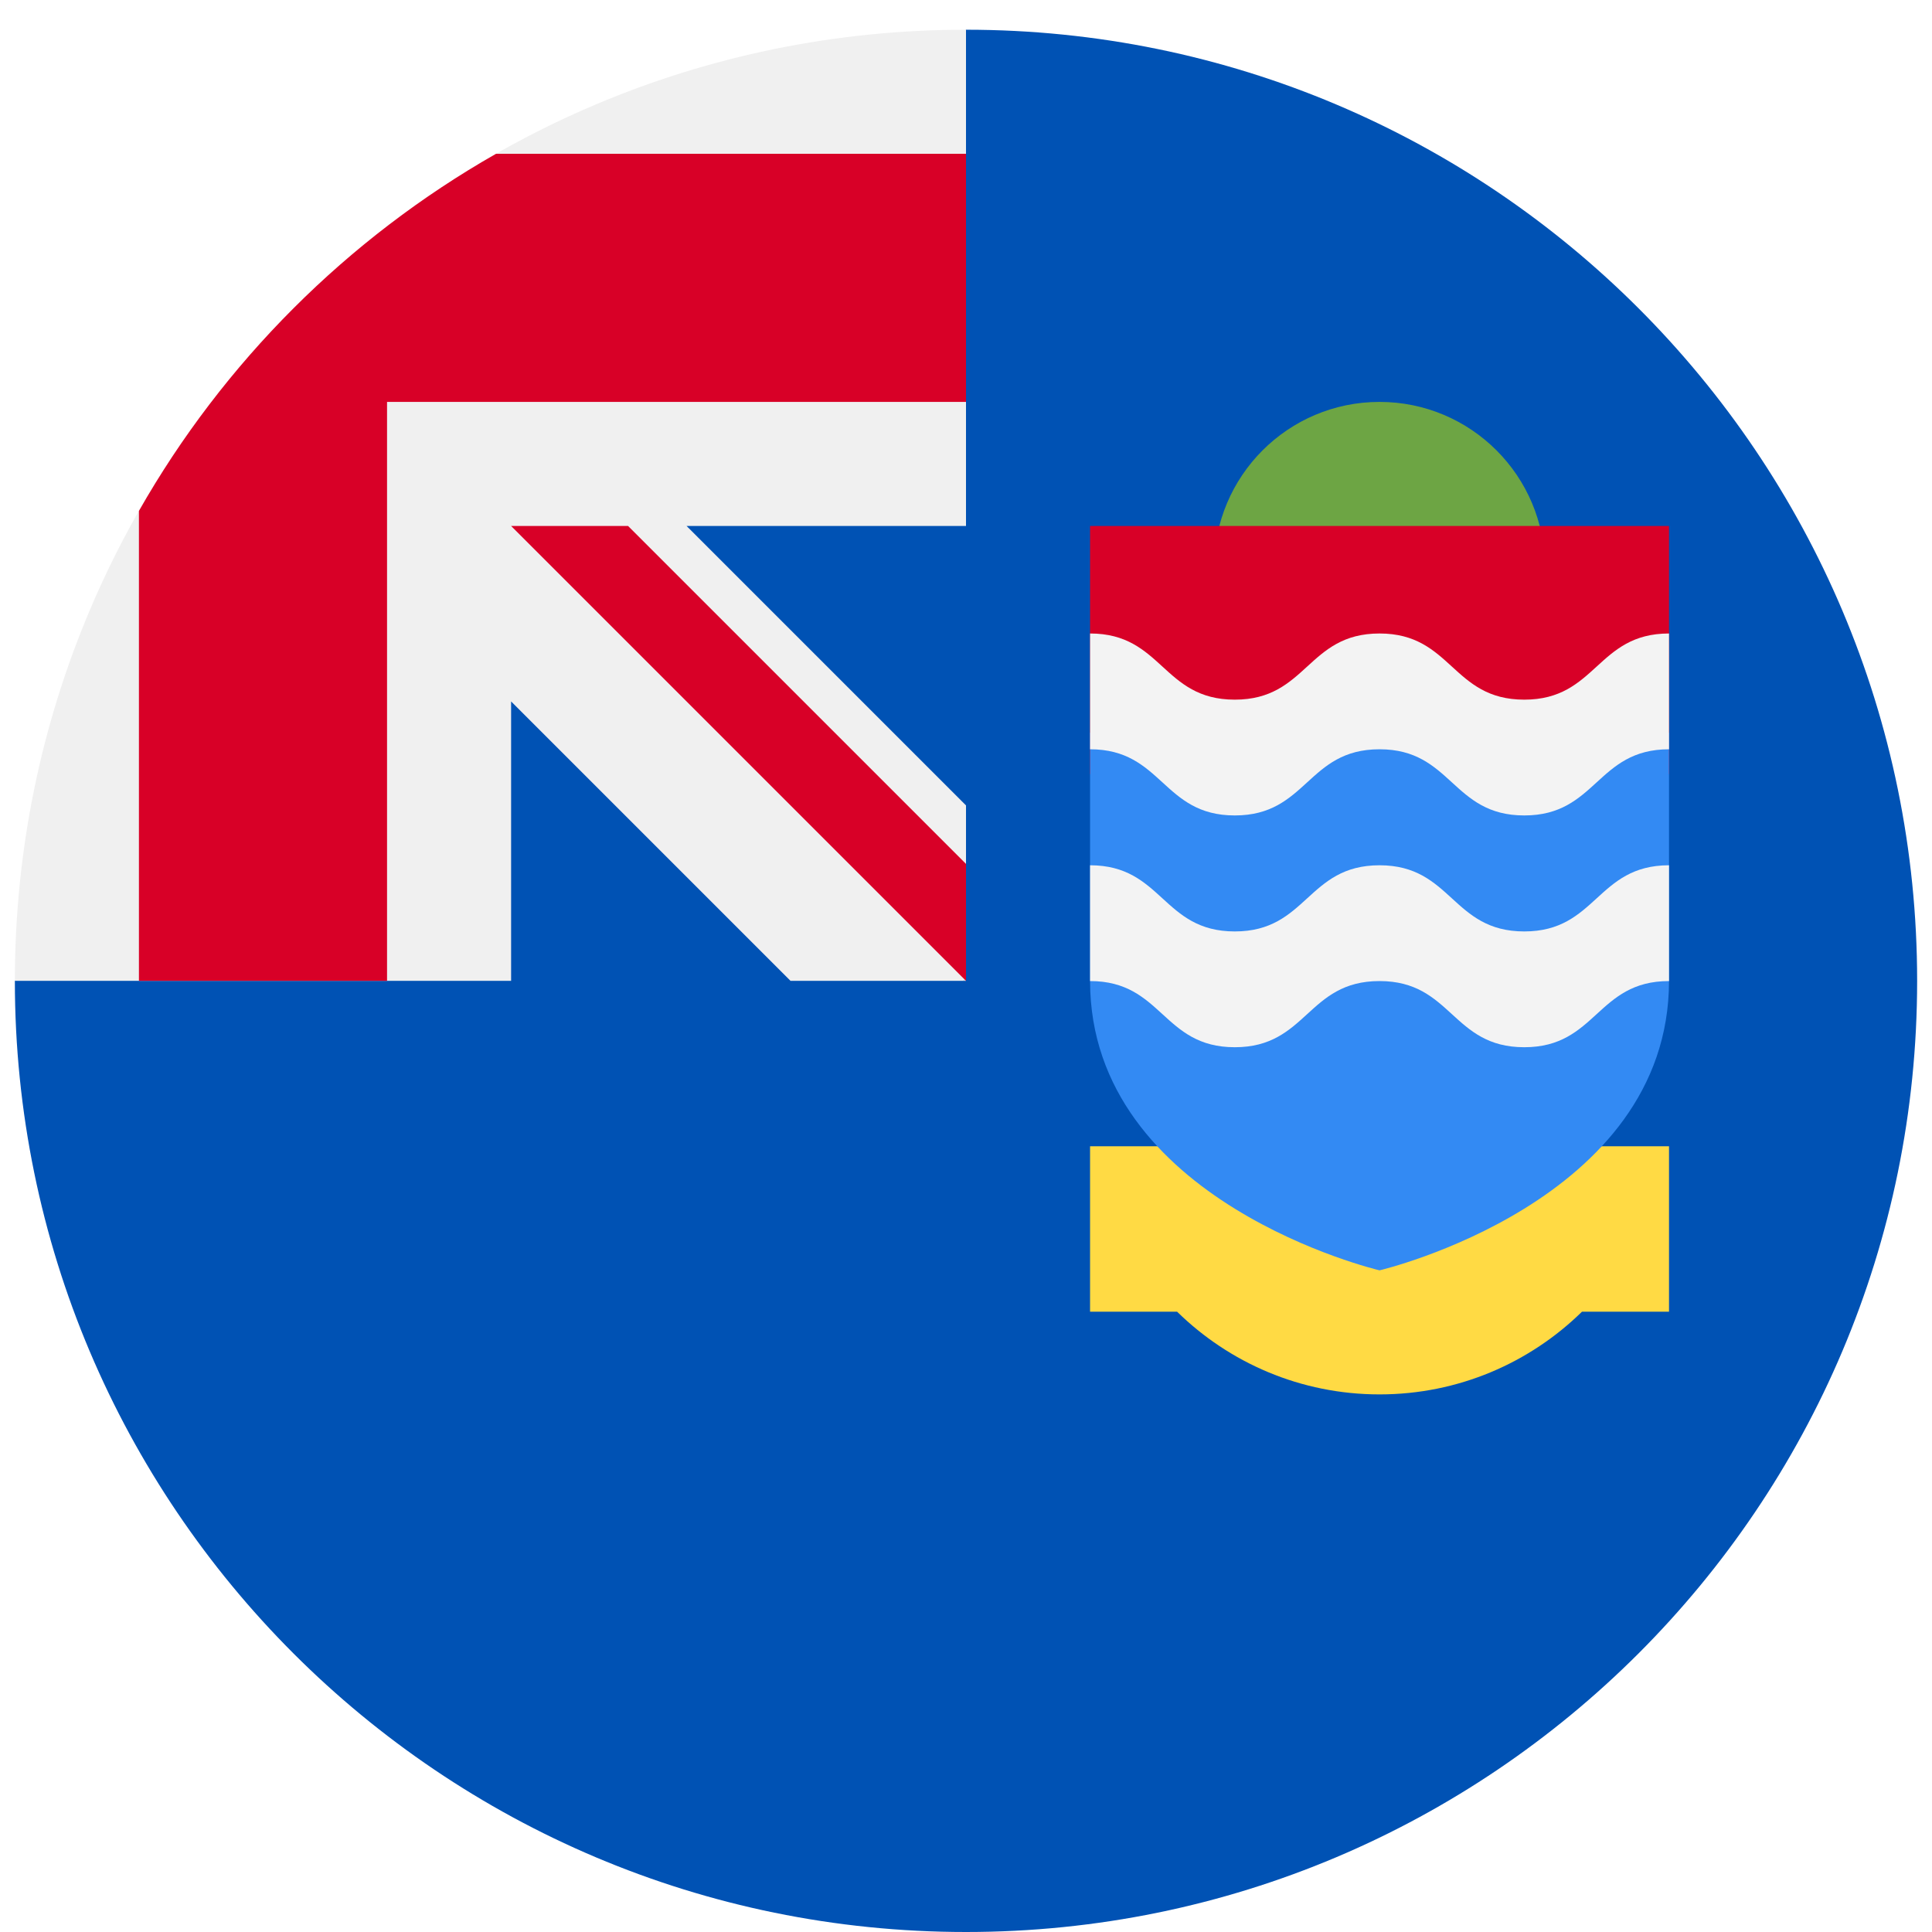 <svg width="520" height="520" viewBox="0 0 520 520" fill="none" xmlns="http://www.w3.org/2000/svg">
<g clip-path="url(#clip0_105_1178)" filter="url(#filter0_dd_105_1178)">
<path d="M516 256C516 397.384 401.384 512 260 512C118.616 512 4 397.384 4 256C4 256.061 260 0.028 260 0C401.384 0 516 114.616 516 256Z" fill="#0052B4"/>
<path d="M259.315 256H260C260 255.77 260 255.546 260 255.315C259.772 255.544 259.544 255.772 259.315 256Z" fill="#F0F0F0"/>
<path d="M260 133.565C260 88.52 260 59.005 260 0H259.957C118.591 0.024 4 114.629 4 256H137.565V180.789L212.776 256H259.316C259.544 255.772 259.772 255.544 260.001 255.315C260.001 238.068 260.001 222.679 260.001 208.778L184.788 133.565H260Z" fill="#F0F0F0"/>
<path d="M371.304 189.218C395.893 189.218 415.826 169.285 415.826 144.696C415.826 120.107 395.893 100.174 371.304 100.174C346.715 100.174 326.782 120.107 326.782 144.696C326.782 169.285 346.715 189.218 371.304 189.218Z" fill="#6DA544"/>
<path d="M133.515 33.391C93.476 56.19 60.189 89.476 37.391 129.515V256H104.174V100.176V100.174H260C260 79.111 260 59.045 260 33.391H133.515Z" fill="#D80027"/>
<path d="M260 224.519L169.045 133.566H137.565V133.568L259.998 256H260C260 256 260 234.293 260 224.519Z" fill="#D80027"/>
<path d="M293.391 133.565H449.217V200.348H293.391V133.565Z" fill="#D80027"/>
<path d="M293.391 300.522V345.044H316.815C330.86 358.808 350.085 367.305 371.304 367.305C392.523 367.305 411.748 358.808 425.793 345.044H426.956H449.217V300.522H293.391Z" fill="#FFDA44"/>
<path d="M293.391 189.217V256C293.391 315.639 371.304 333.913 371.304 333.913C371.304 333.913 449.217 315.639 449.217 256V189.217H293.391Z" fill="#338AF3"/>
<path d="M371.3 224.889C351.823 224.889 351.823 242.698 332.346 242.698C312.869 242.698 312.869 224.889 293.392 224.889V256.054C312.869 256.054 312.869 273.863 332.346 273.863C351.823 273.863 351.823 256.054 371.3 256.054C390.779 256.054 390.779 273.863 410.259 273.863C429.739 273.863 429.738 256.054 449.218 256.054V224.889C429.739 224.889 429.739 242.698 410.259 242.698C390.779 242.698 390.779 224.889 371.3 224.889Z" fill="#F3F3F3"/>
<path d="M371.3 162.504C351.823 162.504 351.823 180.313 332.346 180.313C312.869 180.313 312.869 162.504 293.392 162.504V193.669C312.869 193.669 312.869 211.478 332.346 211.478C351.823 211.478 351.823 193.669 371.3 193.669C390.779 193.669 390.779 211.478 410.259 211.478C429.739 211.478 429.738 193.669 449.218 193.669V162.504C429.739 162.504 429.739 180.313 410.259 180.313C390.779 180.313 390.779 162.504 371.3 162.504Z" fill="#F3F3F3"/>
</g>
<defs>
<filter id="filter0_dd_105_1178" x="0" y="0" width="520" height="520" filterUnits="userSpaceOnUse" color-interpolation-filters="sRGB">
<feFlood flood-opacity="0" result="BackgroundImageFix"/>
<feColorMatrix in="SourceAlpha" type="matrix" values="0 0 0 0 0 0 0 0 0 0 0 0 0 0 0 0 0 0 127 0" result="hardAlpha"/>
<feOffset dy="4"/>
<feGaussianBlur stdDeviation="2"/>
<feComposite in2="hardAlpha" operator="out"/>
<feColorMatrix type="matrix" values="0 0 0 0 0 0 0 0 0 0 0 0 0 0 0 0 0 0 0.25 0"/>
<feBlend mode="normal" in2="BackgroundImageFix" result="effect1_dropShadow_105_1178"/>
<feColorMatrix in="SourceAlpha" type="matrix" values="0 0 0 0 0 0 0 0 0 0 0 0 0 0 0 0 0 0 127 0" result="hardAlpha"/>
<feOffset dy="4"/>
<feGaussianBlur stdDeviation="2"/>
<feComposite in2="hardAlpha" operator="out"/>
<feColorMatrix type="matrix" values="0 0 0 0 0 0 0 0 0 0 0 0 0 0 0 0 0 0 0.25 0"/>
<feBlend mode="normal" in2="effect1_dropShadow_105_1178" result="effect2_dropShadow_105_1178"/>
<feBlend mode="normal" in="SourceGraphic" in2="effect2_dropShadow_105_1178" result="shape"/>
</filter>
<clipPath id="clip0_105_1178">
<rect width="512" height="512" fill="white" transform="translate(4)"/>
</clipPath>
</defs>
</svg>
